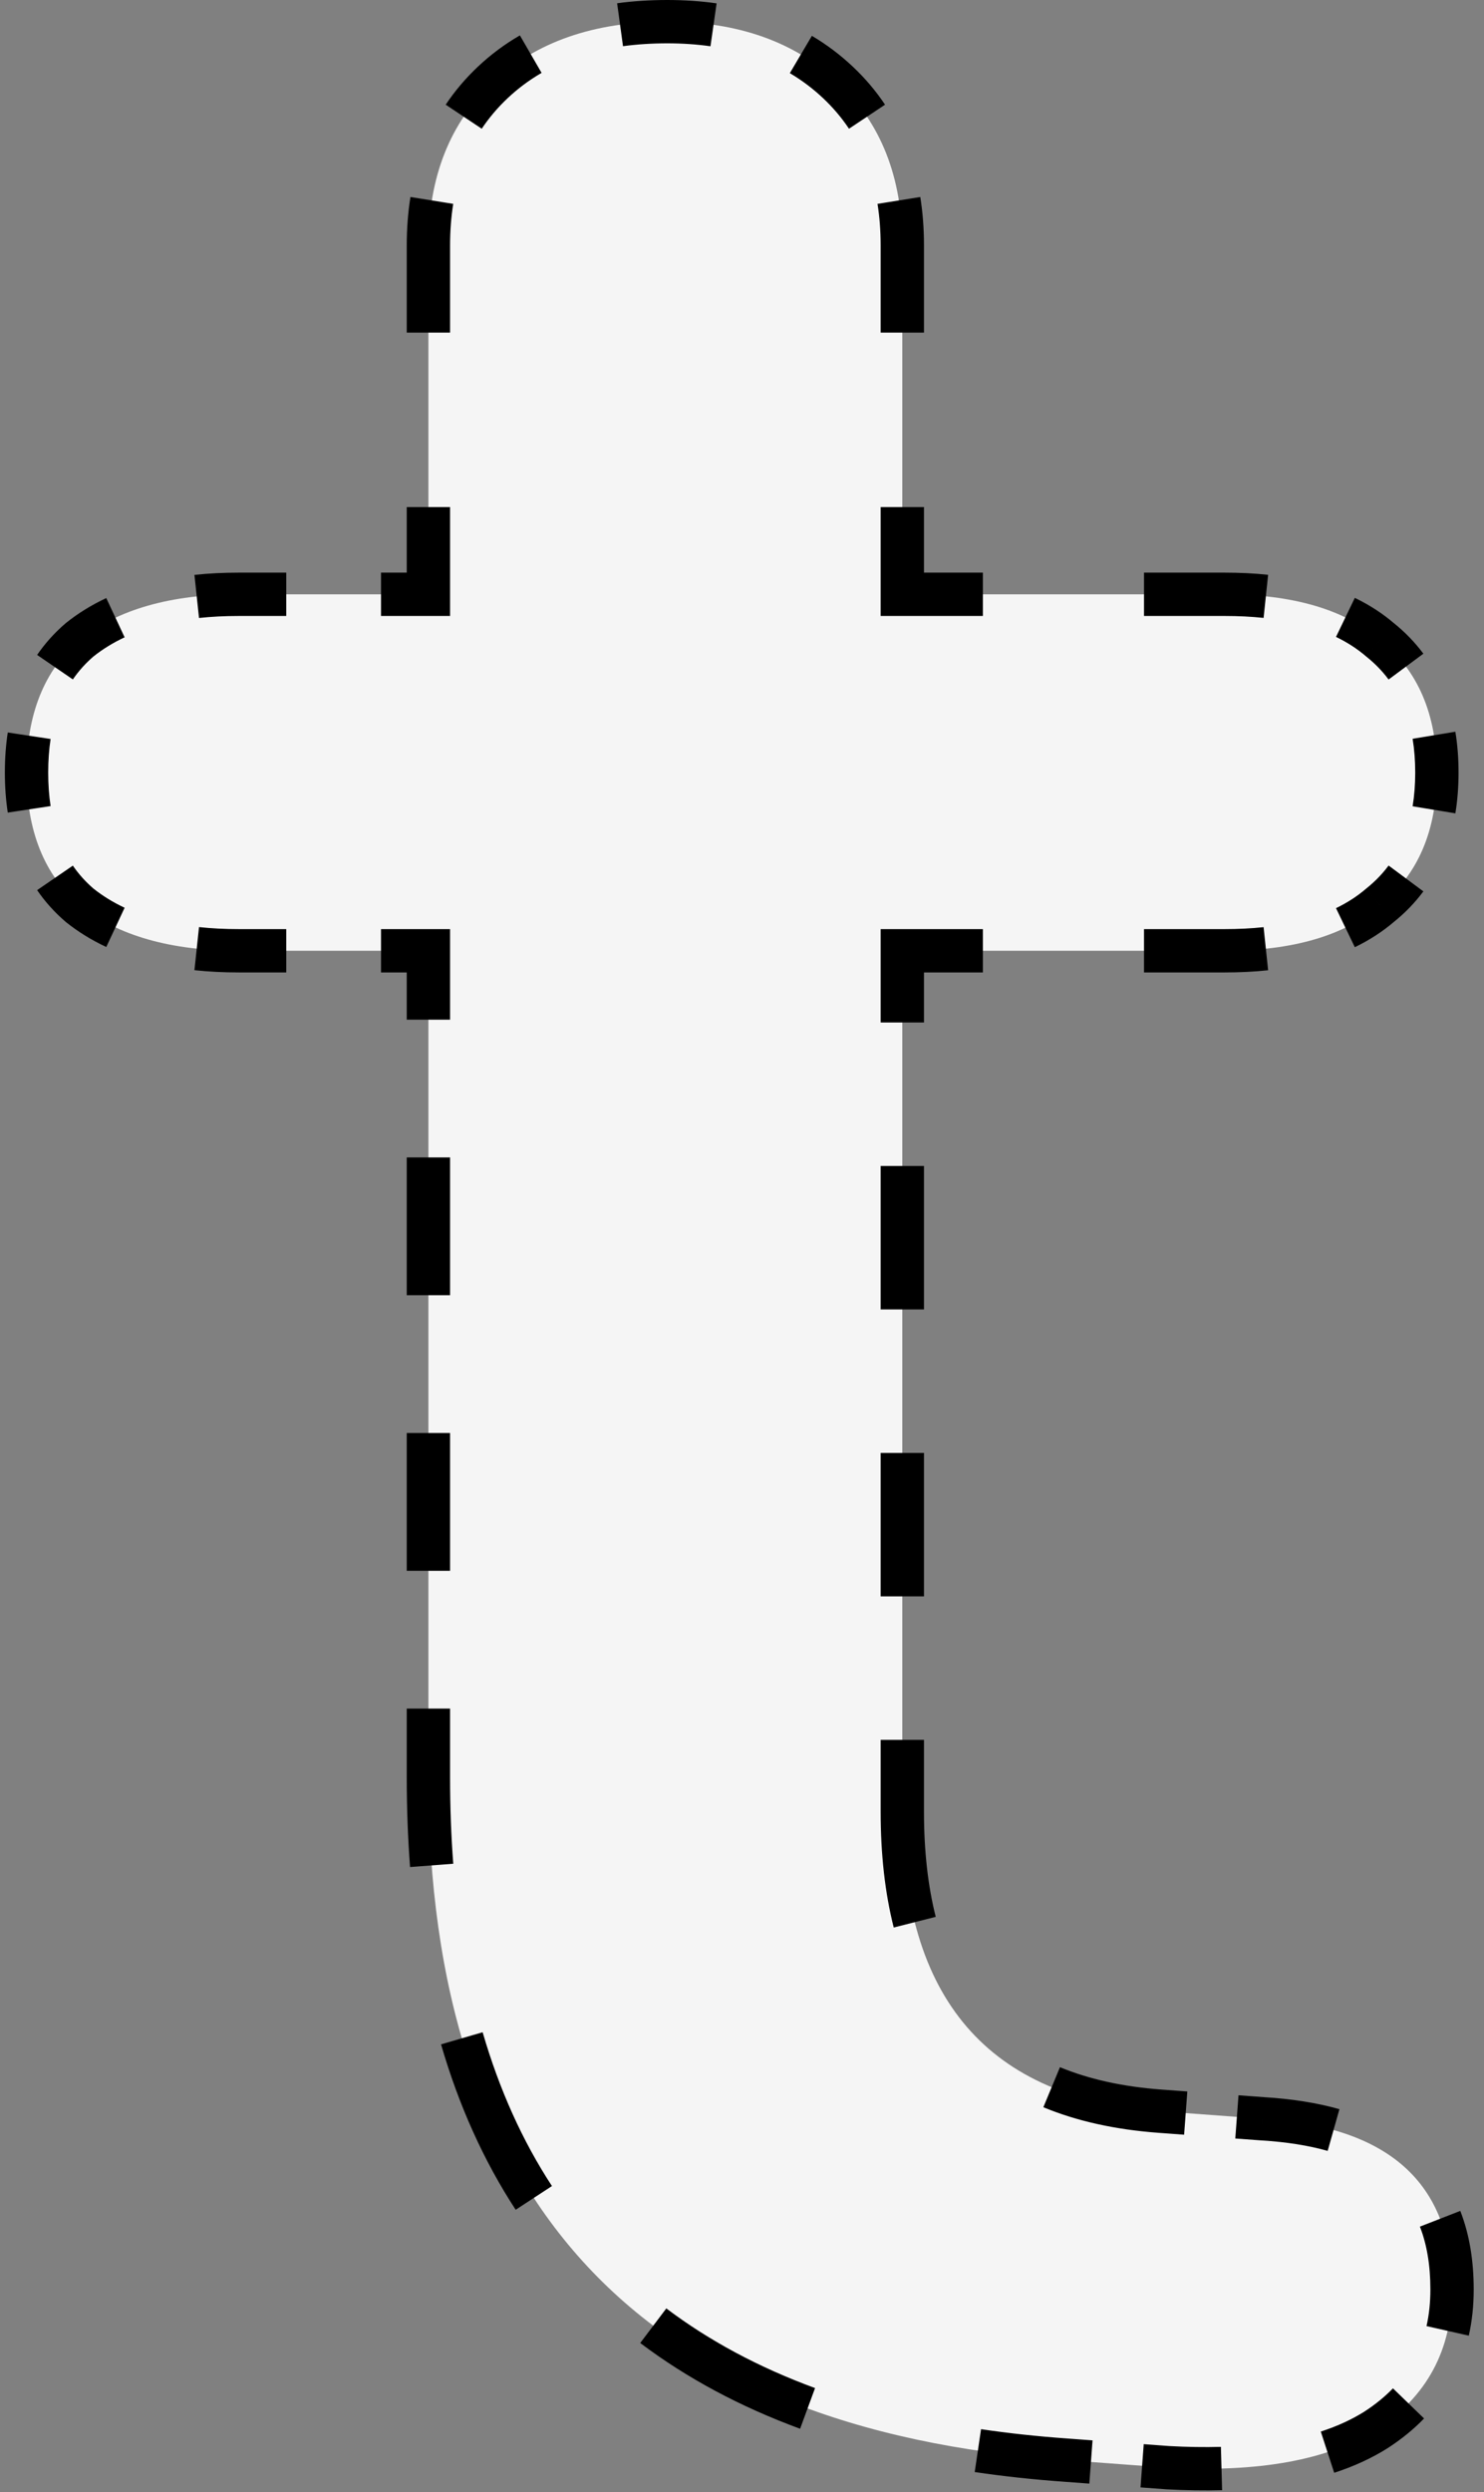 <svg width="137" height="230" viewBox="0 0 137 230" fill="none" xmlns="http://www.w3.org/2000/svg">
<rect x="0" y="0" width="137" height="230" fill="#808080" stroke="none"/>
<path d="M116.55 195.55C128.217 196.25 134.05 201.5 134.05 211.3C134.05 216.9 131.717 221.217 127.05 224.25C122.617 227.05 116.2 228.217 107.8 227.75L98.35 227.05C59.15 224.25 39.55 203.25 39.55 164.05V87.75H22.05C15.75 87.75 10.85 86.35 7.35 83.55C4.084 80.75 2.45 76.667 2.45 71.3C2.45 65.933 4.084 61.85 7.35 59.05C10.85 56.25 15.75 54.85 22.05 54.85H39.55V22.65C39.55 16.35 41.534 11.333 45.5 7.6C49.467 3.867 54.834 2 61.6 2C68.134 2 73.384 3.867 77.35 7.6C81.317 11.333 83.3 16.35 83.3 22.65V54.85H113.05C119.35 54.85 124.134 56.25 127.4 59.05C130.9 61.85 132.65 65.933 132.65 71.3C132.65 76.667 130.9 80.75 127.4 83.55C124.134 86.35 119.35 87.75 113.05 87.75H83.3V167.2C83.3 184.467 91.234 193.683 107.1 194.85L116.55 195.55Z" fill="#F5F5F5"/>
<path d="M116.55 195.55L116.477 196.547L116.491 196.548L116.55 195.55ZM127.05 224.25L127.584 225.096L127.595 225.088L127.05 224.25ZM107.8 227.75L107.727 228.747L107.736 228.748L107.745 228.748L107.8 227.75ZM98.35 227.05L98.424 226.053L98.422 226.053L98.35 227.05ZM39.55 87.75H40.55V86.75H39.55V87.75ZM7.35 83.55L6.7 84.309L6.712 84.32L6.726 84.331L7.35 83.55ZM7.35 59.05L6.726 58.269L6.712 58.28L6.7 58.291L7.35 59.05ZM39.55 54.85V55.85H40.55V54.85H39.55ZM45.5 7.6L46.186 8.328L46.186 8.328L45.5 7.6ZM77.35 7.6L76.665 8.328L76.665 8.328L77.35 7.6ZM83.3 54.85H82.3V55.85H83.3V54.85ZM127.4 59.05L126.75 59.809L126.762 59.82L126.776 59.831L127.4 59.05ZM127.4 83.55L126.776 82.769L126.762 82.78L126.75 82.791L127.4 83.55ZM83.3 87.75V86.75H82.3V87.75H83.3ZM107.1 194.85L107.174 193.853L107.174 193.853L107.1 194.85ZM116.624 194.553L114.262 194.378L114.114 196.372L116.477 196.547L116.624 194.553ZM109.537 194.028L107.174 193.853L107.027 195.847L109.389 196.022L109.537 194.028ZM107.174 193.853C103.468 193.58 100.238 192.861 97.471 191.712L96.704 193.559C99.706 194.806 103.152 195.562 107.027 195.847L107.174 193.853ZM85.416 177.16C84.676 174.241 84.3 170.924 84.3 167.2H82.3C82.3 171.055 82.689 174.542 83.478 177.651L85.416 177.16ZM84.3 167.2V160.579H82.3V167.2H84.3ZM84.3 147.337V134.096H82.3V147.337H84.3ZM84.3 120.854V107.613H82.3V120.854H84.3ZM84.3 94.371V87.75H82.3V94.371H84.3ZM83.3 88.75H90.738V86.75H83.3V88.75ZM105.613 88.75H113.05V86.75H105.613V88.75ZM113.05 88.75C114.421 88.75 115.726 88.685 116.966 88.555L116.757 86.566C115.593 86.688 114.358 86.75 113.05 86.75V88.75ZM124.64 86.519C125.903 85.91 127.042 85.175 128.051 84.309L126.75 82.791C125.88 83.536 124.889 84.179 123.771 84.718L124.64 86.519ZM128.025 84.331C129.01 83.543 129.869 82.657 130.6 81.672L128.995 80.48C128.37 81.322 127.631 82.085 126.776 82.769L128.025 84.331ZM133.369 74.904C133.557 73.763 133.65 72.561 133.65 71.3H131.65C131.65 72.463 131.565 73.555 131.396 74.578L133.369 74.904ZM133.65 71.3C133.65 70.039 133.557 68.837 133.369 67.696L131.396 68.022C131.565 69.044 131.65 70.136 131.65 71.3H133.65ZM130.6 60.928C129.869 59.943 129.01 59.057 128.025 58.269L126.776 59.831C127.631 60.515 128.37 61.278 128.995 62.12L130.6 60.928ZM128.051 58.291C127.042 57.425 125.903 56.689 124.64 56.081L123.771 57.882C124.889 58.421 125.88 59.064 126.75 59.809L128.051 58.291ZM116.966 54.045C115.726 53.915 114.421 53.85 113.05 53.85V55.85C114.358 55.85 115.593 55.912 116.757 56.034L116.966 54.045ZM113.05 53.85H105.613V55.85H113.05V53.85ZM90.738 53.85H83.3V55.85H90.738V53.85ZM84.3 54.85V46.8H82.3V54.85H84.3ZM84.3 30.7V22.65H82.3V30.7H84.3ZM84.3 22.65C84.3 21.15 84.192 19.713 83.972 18.34L81.997 18.657C82.198 19.916 82.3 21.246 82.3 22.65H84.3ZM80.873 10.216C80.067 9.007 79.12 7.892 78.036 6.872L76.665 8.328C77.642 9.248 78.49 10.247 79.209 11.326L80.873 10.216ZM78.036 6.872C76.933 5.834 75.735 4.933 74.442 4.169L73.425 5.89C74.589 6.579 75.669 7.391 76.665 8.328L78.036 6.872ZM66.014 1.302C64.606 1.1 63.135 1 61.6 1V3C63.048 3 64.424 3.094 65.73 3.281L66.014 1.302ZM61.6 1C60.036 1 58.538 1.097 57.108 1.293L57.379 3.274C58.712 3.092 60.118 3 61.6 3V1ZM48.496 4.132C47.163 4.903 45.936 5.817 44.815 6.872L46.186 8.328C47.194 7.379 48.298 6.557 49.498 5.863L48.496 4.132ZM44.815 6.872C43.731 7.892 42.784 9.007 41.978 10.216L43.642 11.326C44.361 10.247 45.209 9.248 46.186 8.328L44.815 6.872ZM38.879 18.34C38.659 19.713 38.55 21.15 38.55 22.65H40.55C40.55 21.246 40.652 19.916 40.854 18.657L38.879 18.34ZM38.55 22.65V30.7H40.55V22.65H38.55ZM38.55 46.8V54.85H40.55V46.8H38.55ZM39.55 53.85H35.175V55.85H39.55V53.85ZM26.425 53.85H22.05V55.85H26.425V53.85ZM22.05 53.85C20.657 53.85 19.325 53.917 18.055 54.052L18.267 56.041C19.459 55.914 20.72 55.85 22.05 55.85V53.85ZM10.234 56.103C8.952 56.703 7.781 57.425 6.726 58.269L7.975 59.831C8.9 59.091 9.935 58.452 11.082 57.915L10.234 56.103ZM6.7 58.291C5.759 59.097 4.943 60.004 4.252 61.011L5.901 62.142C6.492 61.281 7.191 60.504 8.001 59.809L6.7 58.291ZM1.705 67.752C1.535 68.876 1.45 70.059 1.45 71.3H3.45C3.45 70.149 3.529 69.067 3.683 68.053L1.705 67.752ZM1.45 71.3C1.45 72.541 1.535 73.724 1.705 74.848L3.683 74.547C3.529 73.533 3.45 72.451 3.45 71.3H1.45ZM4.252 81.589C4.943 82.596 5.759 83.503 6.7 84.309L8.001 82.791C7.191 82.096 6.492 81.319 5.901 80.458L4.252 81.589ZM6.726 84.331C7.781 85.175 8.952 85.897 10.234 86.496L11.082 84.685C9.935 84.148 8.9 83.509 7.975 82.769L6.726 84.331ZM18.055 88.548C19.325 88.683 20.657 88.75 22.05 88.75V86.75C20.72 86.75 19.459 86.686 18.267 86.559L18.055 88.548ZM22.05 88.75H26.425V86.75H22.05V88.75ZM35.175 88.75H39.55V86.75H35.175V88.75ZM38.55 87.75V94.108H40.55V87.75H38.55ZM38.55 106.825V119.542H40.55V106.825H38.55ZM38.55 132.258V144.975H40.55V132.258H38.55ZM38.55 157.692V164.05H40.55V157.692H38.55ZM38.55 164.05C38.55 166.872 38.651 169.603 38.853 172.242L40.847 172.09C40.649 169.504 40.55 166.824 40.55 164.05H38.55ZM41.675 188.401C43.296 193.972 45.55 198.974 48.444 203.401L50.117 202.306C47.343 198.061 45.166 193.243 43.595 187.842L41.675 188.401ZM59.706 215.446C63.924 218.629 68.761 221.218 74.209 223.22L74.899 221.343C69.616 219.402 64.956 216.902 60.91 213.85L59.706 215.446ZM90.13 227.164C92.748 227.552 95.465 227.846 98.279 228.047L98.422 226.053C95.654 225.855 92.988 225.566 90.423 225.186L90.13 227.164ZM98.276 228.047L100.639 228.222L100.787 226.228L98.424 226.053L98.276 228.047ZM105.364 228.572L107.727 228.747L107.874 226.753L105.512 226.578L105.364 228.572ZM107.745 228.748C109.51 228.847 111.193 228.874 112.794 228.829L112.739 226.83C111.199 226.873 109.572 226.847 107.856 226.752L107.745 228.748ZM122.86 227.272C124.606 226.704 126.183 225.981 127.584 225.095L126.516 223.405C125.272 224.191 123.849 224.847 122.242 225.37L122.86 227.272ZM127.595 225.088C128.783 224.316 129.836 223.459 130.75 222.515L129.312 221.124C128.513 221.951 127.579 222.714 126.505 223.412L127.595 225.088ZM134.619 215.345C134.908 214.066 135.05 212.716 135.05 211.3H133.05C133.05 212.582 132.922 213.783 132.669 214.904L134.619 215.345ZM135.05 211.3C135.05 208.741 134.668 206.44 133.879 204.415L132.015 205.141C132.697 206.891 133.05 208.937 133.05 211.3H135.05ZM123.383 195.626C121.37 195.057 119.11 194.702 116.61 194.552L116.491 196.548C118.876 196.691 120.99 197.028 122.839 197.55L123.383 195.626ZM116.55 195.55L116.403 197.545L116.417 197.546L116.431 197.546L116.55 195.55ZM127.05 224.25L128.118 225.941L128.129 225.934L128.14 225.927L127.05 224.25ZM107.8 227.75L107.653 229.745L107.671 229.746L107.689 229.747L107.8 227.75ZM98.35 227.05L98.498 225.055L98.493 225.055L98.35 227.05ZM39.55 87.75H41.55V85.75H39.55V87.75ZM7.35 83.55L6.049 85.069L6.075 85.091L6.101 85.112L7.35 83.55ZM7.35 59.05L6.101 57.488L6.075 57.509L6.049 57.532L7.35 59.05ZM39.55 54.85V56.85H41.55V54.85H39.55ZM45.5 7.6L46.871 9.056L46.871 9.056L45.5 7.6ZM77.35 7.6L75.98 9.056L75.98 9.056L77.35 7.6ZM83.3 54.85H81.3V56.85H83.3V54.85ZM127.4 59.05L126.099 60.569L126.125 60.591L126.151 60.612L127.4 59.05ZM127.4 83.55L126.151 81.988L126.125 82.009L126.099 82.031L127.4 83.55ZM83.3 87.75V85.75H81.3V87.75H83.3ZM107.1 194.85L107.248 192.855L107.247 192.855L107.1 194.85ZM116.698 193.555L114.336 193.38L114.04 197.37L116.403 197.545L116.698 193.555ZM109.611 193.03L107.248 192.855L106.953 196.845L109.315 197.02L109.611 193.03ZM107.247 192.855C103.625 192.589 100.504 191.888 97.854 190.788L96.32 194.483C99.44 195.778 102.995 196.554 106.954 196.845L107.247 192.855ZM86.385 176.914C85.67 174.091 85.3 170.859 85.3 167.2H81.3C81.3 171.121 81.695 174.692 82.508 177.897L86.385 176.914ZM85.3 167.2V160.579H81.3V167.2H85.3ZM85.3 147.337V134.096H81.3V147.337H85.3ZM85.3 120.854V107.613H81.3V120.854H85.3ZM85.3 94.371V87.75H81.3V94.371H85.3ZM83.3 89.75H90.738V85.75H83.3V89.75ZM105.613 89.75H113.05V85.75H105.613V89.75ZM113.05 89.75C114.452 89.75 115.793 89.684 117.071 89.549L116.652 85.571C115.527 85.69 114.327 85.75 113.05 85.75V89.75ZM125.074 87.42C126.41 86.776 127.622 85.994 128.702 85.069L126.099 82.031C125.299 82.717 124.382 83.313 123.337 83.817L125.074 87.42ZM128.65 85.112C129.699 84.272 130.619 83.324 131.403 82.268L128.192 79.884C127.62 80.654 126.942 81.356 126.151 81.988L128.65 85.112ZM134.356 75.067C134.554 73.867 134.65 72.61 134.65 71.3H130.65C130.65 72.415 130.568 73.452 130.409 74.415L134.356 75.067ZM134.65 71.3C134.65 69.99 134.554 68.733 134.356 67.533L130.409 68.185C130.568 69.148 130.65 70.186 130.65 71.3H134.65ZM131.403 60.332C130.619 59.276 129.699 58.328 128.65 57.488L126.151 60.612C126.942 61.244 127.62 61.946 128.192 62.716L131.403 60.332ZM128.702 57.532C127.622 56.606 126.41 55.824 125.074 55.18L123.337 58.783C124.382 59.287 125.299 59.883 126.099 60.569L128.702 57.532ZM117.071 53.051C115.793 52.916 114.452 52.85 113.05 52.85V56.85C114.327 56.85 115.527 56.91 116.652 57.029L117.071 53.051ZM113.05 52.85H105.613V56.85H113.05V52.85ZM90.738 52.85H83.3V56.85H90.738V52.85ZM85.3 54.85V46.8H81.3V54.85H85.3ZM85.3 30.7V22.65H81.3V30.7H85.3ZM85.3 22.65C85.3 21.101 85.188 19.611 84.959 18.182L81.01 18.815C81.202 20.017 81.3 21.294 81.3 22.65H85.3ZM81.705 9.661C80.855 8.387 79.859 7.215 78.721 6.144L75.98 9.056C76.903 9.926 77.701 10.867 78.377 11.881L81.705 9.661ZM78.721 6.144C77.566 5.056 76.308 4.11 74.951 3.308L72.916 6.751C74.016 7.402 75.037 8.169 75.98 9.056L78.721 6.144ZM66.156 0.312C64.697 0.103 63.178 -1.58548e-05 61.6 -1.58548e-05V4C63.004 4 64.333 4.092 65.589 4.271L66.156 0.312ZM61.6 -1.58548e-05C59.995 -1.58548e-05 58.451 0.1 56.972 0.302L57.515 4.265C58.799 4.089 60.16 4 61.6 4V-1.58548e-05ZM47.995 3.266C46.596 4.076 45.306 5.036 44.13 6.144L46.871 9.056C47.824 8.16 48.865 7.384 49.999 6.728L47.995 3.266ZM44.13 6.144C42.992 7.215 41.996 8.387 41.146 9.661L44.473 11.881C45.15 10.867 45.947 9.926 46.871 9.056L44.13 6.144ZM37.892 18.182C37.663 19.611 37.55 21.101 37.55 22.65H41.55C41.55 21.294 41.649 20.017 41.841 18.815L37.892 18.182ZM37.55 22.65V30.7H41.55V22.65H37.55ZM37.55 46.8V54.85H41.55V46.8H37.55ZM39.55 52.85H35.175V56.85H39.55V52.85ZM26.425 52.85H22.05V56.85H26.425V52.85ZM22.05 52.85C20.625 52.85 19.258 52.919 17.95 53.057L18.373 57.035C19.527 56.912 20.752 56.85 22.05 56.85V52.85ZM9.811 55.198C8.461 55.829 7.222 56.592 6.101 57.488L8.6 60.612C9.46 59.924 10.426 59.326 11.505 58.821L9.811 55.198ZM6.049 57.532C5.044 58.393 4.168 59.365 3.427 60.446L6.726 62.708C7.266 61.92 7.907 61.207 8.652 60.569L6.049 57.532ZM0.717 67.602C0.538 68.78 0.45 70.014 0.45 71.3H4.45C4.45 70.194 4.525 69.162 4.671 68.203L0.717 67.602ZM0.45 71.3C0.45 72.586 0.538 73.82 0.717 74.998L4.671 74.397C4.525 73.438 4.45 72.406 4.45 71.3H0.45ZM3.427 82.154C4.168 83.235 5.044 84.207 6.049 85.069L8.652 82.031C7.907 81.393 7.266 80.68 6.726 79.892L3.427 82.154ZM6.101 85.112C7.222 86.008 8.461 86.771 9.811 87.402L11.505 83.779C10.426 83.274 9.46 82.676 8.6 81.988L6.101 85.112ZM17.95 89.543C19.258 89.681 20.625 89.75 22.05 89.75V85.75C20.752 85.75 19.527 85.688 18.373 85.565L17.95 89.543ZM22.05 89.75H26.425V85.75H22.05V89.75ZM35.175 89.75H39.55V85.75H35.175V89.75ZM37.55 87.75V94.108H41.55V87.75H37.55ZM37.55 106.825V119.542H41.55V106.825H37.55ZM37.55 132.258V144.975H41.55V132.258H37.55ZM37.55 157.692V164.05H41.55V157.692H37.55ZM37.55 164.05C37.55 166.896 37.652 169.652 37.856 172.318L41.844 172.014C41.649 169.455 41.55 166.801 41.55 164.05H37.55ZM40.715 188.68C42.36 194.336 44.654 199.431 47.606 203.948L50.955 201.759C48.239 197.605 46.102 192.878 44.556 187.563L40.715 188.68ZM59.104 216.244C63.408 219.492 68.333 222.126 73.864 224.159L75.244 220.404C70.044 218.493 65.472 216.039 61.513 213.051L59.104 216.244ZM89.983 228.154C92.628 228.545 95.37 228.842 98.208 229.045L98.493 225.055C95.749 224.859 93.108 224.573 90.569 224.197L89.983 228.154ZM98.203 229.045L100.565 229.22L100.861 225.23L98.498 225.055L98.203 229.045ZM105.29 229.57L107.653 229.745L107.948 225.755L105.586 225.58L105.29 229.57ZM107.689 229.747C109.479 229.846 111.191 229.874 112.822 229.829L112.711 225.83C111.202 225.872 109.602 225.847 107.911 225.753L107.689 229.747ZM123.169 228.223C124.984 227.633 126.638 226.876 128.118 225.941L125.982 222.559C124.816 223.296 123.471 223.919 121.933 224.418L123.169 228.223ZM128.14 225.927C129.385 225.118 130.498 224.214 131.468 223.21L128.594 220.429C127.851 221.197 126.976 221.913 125.96 222.573L128.14 225.927ZM135.595 215.565C135.901 214.207 136.05 212.783 136.05 211.3H132.05C132.05 212.515 131.928 213.641 131.693 214.684L135.595 215.565ZM136.05 211.3C136.05 208.642 135.653 206.214 134.81 204.051L131.083 205.504C131.712 207.116 132.05 209.036 132.05 211.3H136.05ZM123.655 194.663C121.559 194.071 119.226 193.707 116.67 193.554L116.431 197.546C118.76 197.686 120.801 198.014 122.568 198.513L123.655 194.663Z" fill="black"/>
</svg>

